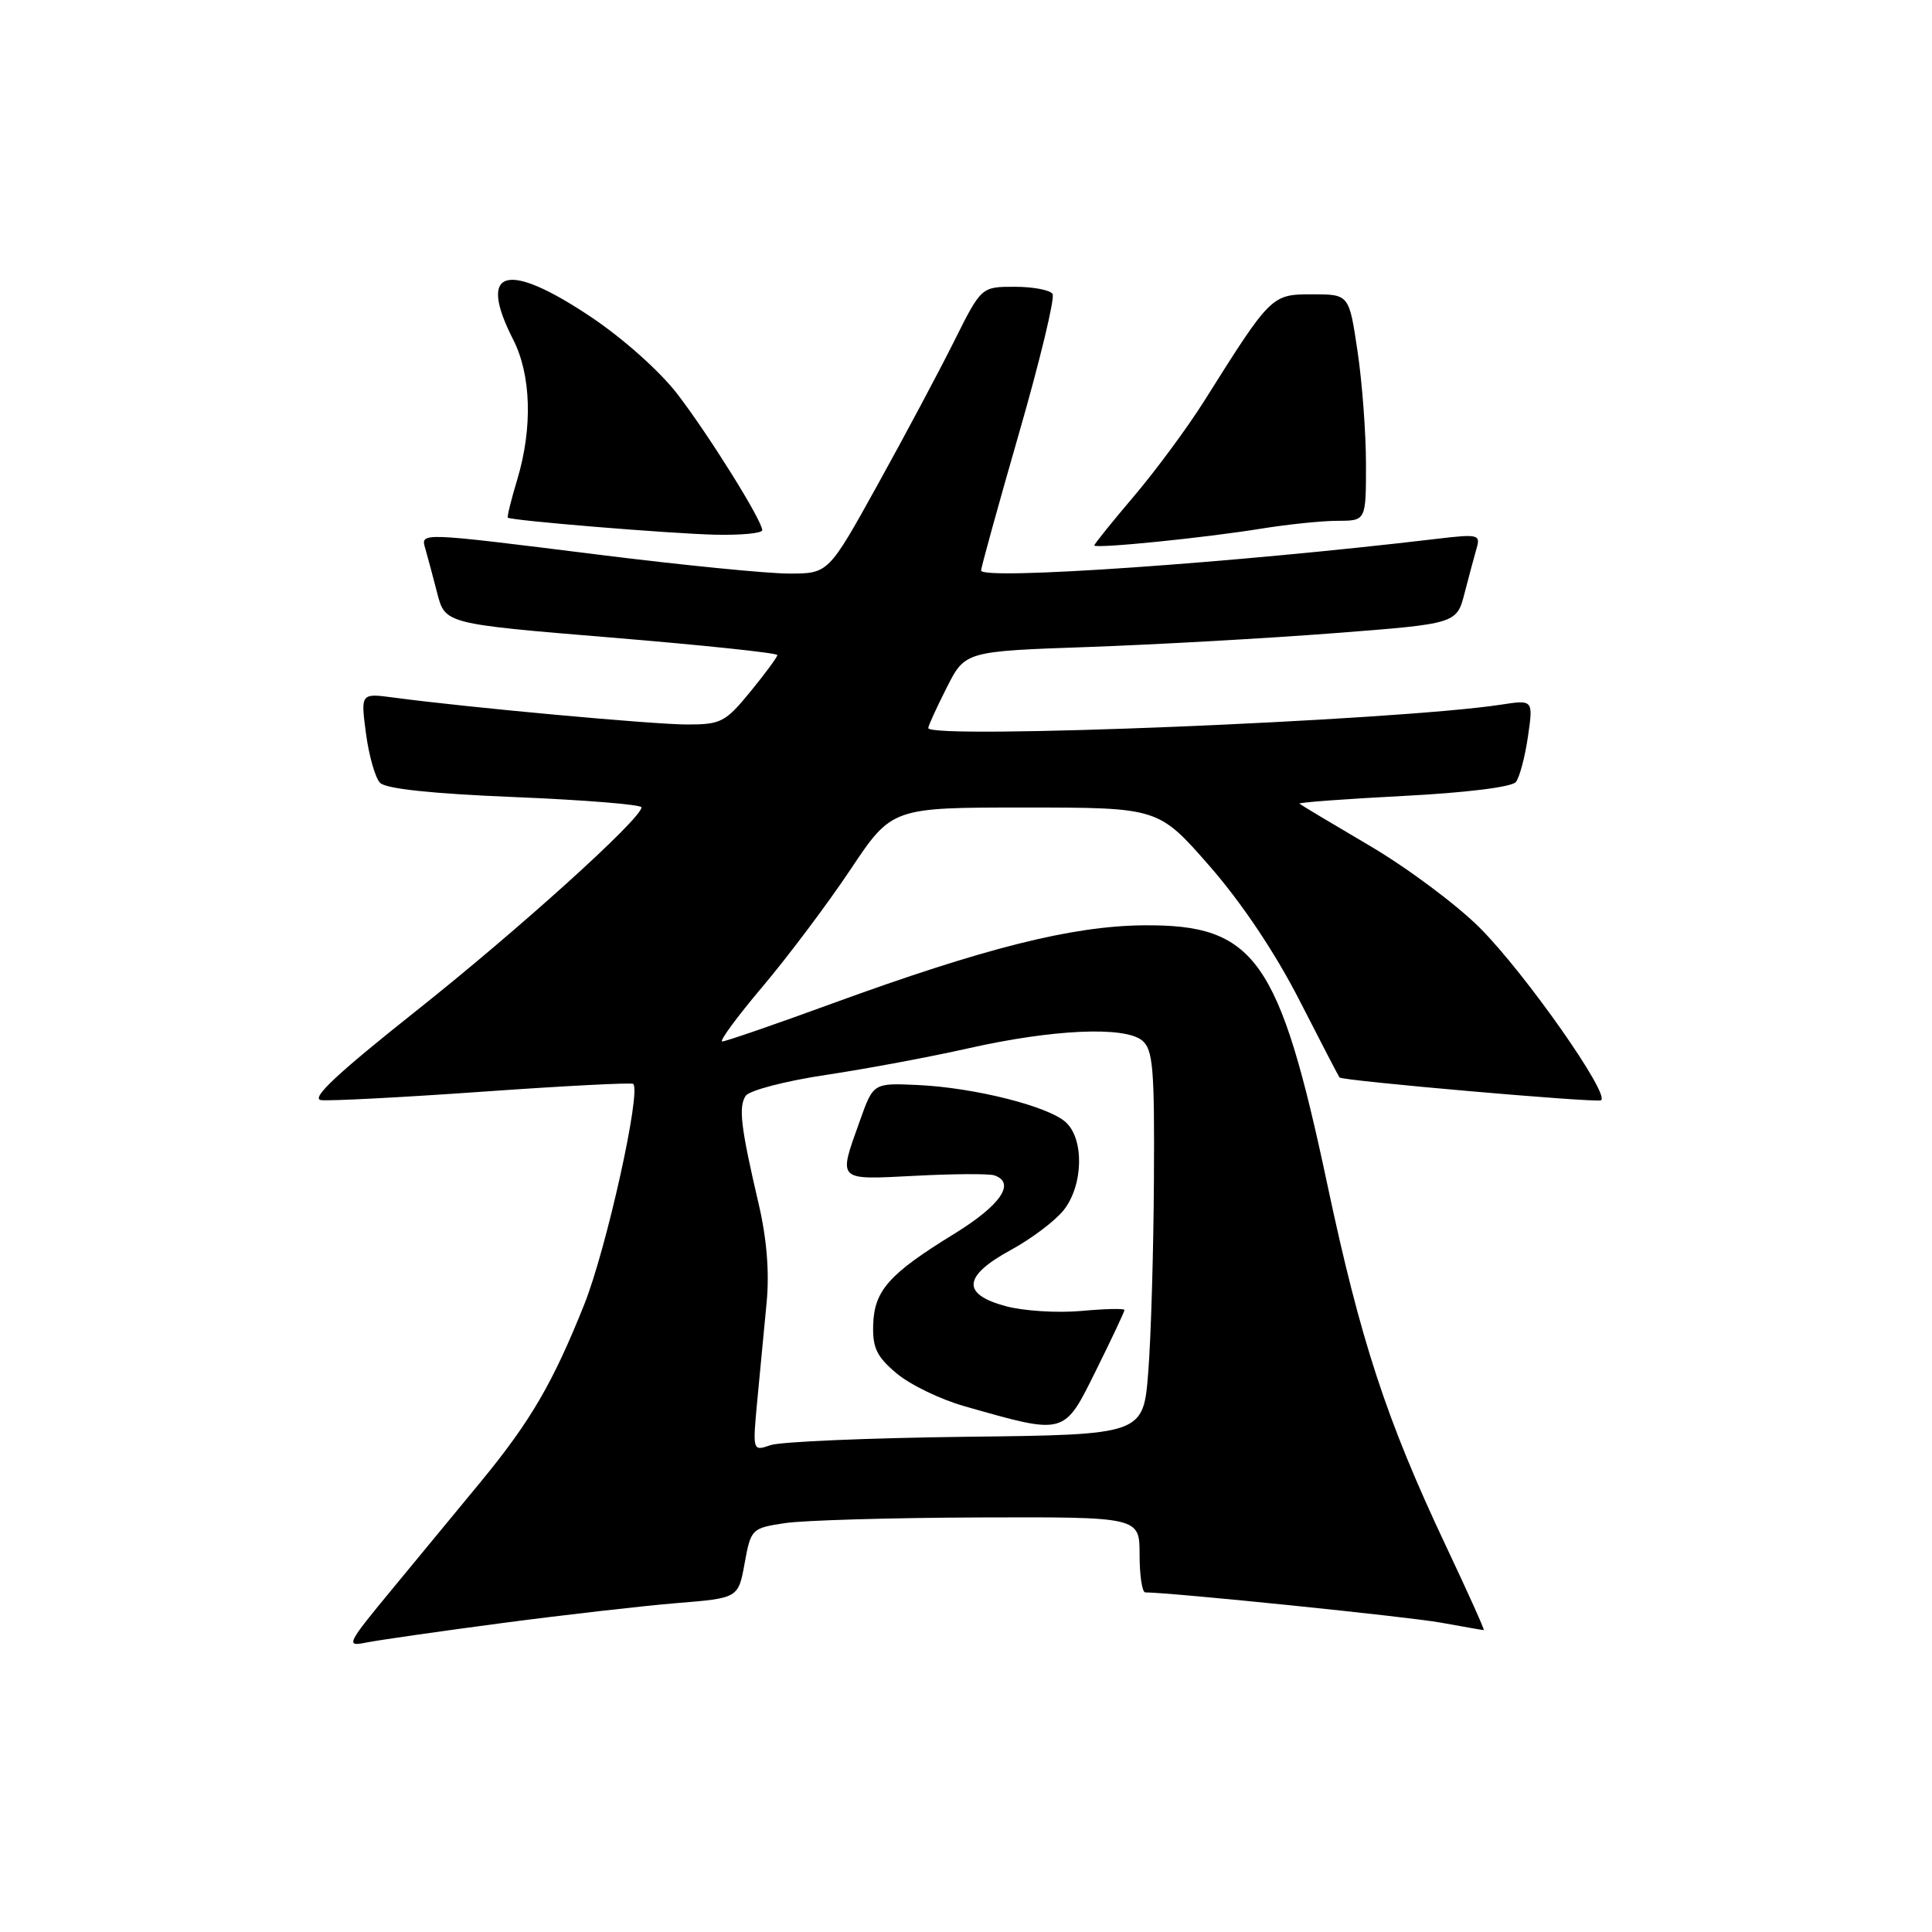 <?xml version="1.0" encoding="UTF-8" standalone="no"?>
<!DOCTYPE svg PUBLIC "-//W3C//DTD SVG 1.1//EN" "http://www.w3.org/Graphics/SVG/1.1/DTD/svg11.dtd" >
<svg xmlns="http://www.w3.org/2000/svg" xmlns:xlink="http://www.w3.org/1999/xlink" version="1.1" viewBox="0 0 256 256">
 <g >
 <path fill="currentColor"
d=" M 66.50 215.07 C 74.75 213.98 85.17 212.79 89.66 212.42 C 97.83 211.76 97.83 211.76 98.67 207.13 C 99.50 202.58 99.60 202.49 104.01 201.82 C 106.48 201.45 118.06 201.11 129.75 201.07 C 151.00 201.00 151.00 201.00 151.00 206.00 C 151.00 208.75 151.34 211.00 151.75 211.00 C 155.27 211.02 186.69 214.23 190.93 215.01 C 193.92 215.55 196.48 216.00 196.61 216.00 C 196.75 216.00 194.46 210.91 191.52 204.69 C 183.70 188.10 180.29 177.69 175.89 157.00 C 169.52 126.99 166.31 122.47 151.50 122.61 C 142.04 122.70 130.49 125.60 110.33 132.95 C 102.73 135.73 96.14 138.00 95.70 138.00 C 95.26 138.00 97.66 134.74 101.03 130.75 C 104.40 126.76 109.64 119.79 112.67 115.25 C 118.18 107.00 118.18 107.00 135.84 107.00 C 153.50 107.01 153.50 107.01 160.27 114.75 C 164.53 119.63 168.94 126.21 172.16 132.50 C 174.97 138.00 177.37 142.62 177.49 142.77 C 177.85 143.21 211.13 146.12 212.11 145.80 C 213.57 145.31 202.12 128.98 196.07 122.93 C 193.01 119.87 186.45 114.98 181.50 112.07 C 176.55 109.16 172.36 106.65 172.18 106.49 C 172.00 106.33 178.18 105.87 185.91 105.47 C 194.26 105.04 200.33 104.29 200.86 103.62 C 201.35 103.01 202.07 100.30 202.46 97.61 C 203.17 92.71 203.17 92.71 198.83 93.38 C 184.96 95.49 123.00 98.02 123.00 96.47 C 123.00 96.17 124.10 93.77 125.44 91.12 C 127.88 86.30 127.88 86.30 144.19 85.73 C 153.16 85.41 167.82 84.59 176.76 83.90 C 193.02 82.65 193.02 82.65 194.07 78.57 C 194.65 76.33 195.37 73.64 195.67 72.60 C 196.19 70.83 195.82 70.75 190.37 71.40 C 163.57 74.58 130.00 76.92 130.00 75.59 C 130.00 75.20 132.26 67.01 135.03 57.39 C 137.80 47.78 139.80 39.48 139.47 38.95 C 139.15 38.43 136.89 38.00 134.45 38.00 C 130.03 38.00 130.03 38.00 126.41 45.25 C 124.42 49.24 119.86 57.79 116.28 64.25 C 109.77 76.00 109.77 76.00 104.55 76.00 C 101.68 76.00 90.37 74.88 79.42 73.51 C 55.28 70.50 55.72 70.51 56.37 72.75 C 56.65 73.71 57.35 76.34 57.93 78.58 C 58.98 82.66 58.98 82.66 80.99 84.48 C 93.10 85.48 103.00 86.52 103.00 86.80 C 103.00 87.07 101.39 89.25 99.43 91.65 C 96.12 95.69 95.52 96.00 91.06 96.00 C 86.57 96.00 61.91 93.74 52.15 92.43 C 47.79 91.85 47.79 91.85 48.49 97.17 C 48.88 100.10 49.71 103.05 50.35 103.72 C 51.12 104.52 57.20 105.17 68.25 105.62 C 77.46 106.00 85.00 106.61 85.00 106.98 C 85.00 108.47 68.64 123.25 55.04 134.03 C 44.65 142.28 41.13 145.57 42.54 145.77 C 43.62 145.91 53.27 145.41 64.00 144.65 C 74.72 143.89 83.68 143.43 83.90 143.62 C 85.00 144.58 80.35 165.51 77.42 172.84 C 73.26 183.25 70.31 188.30 63.78 196.25 C 60.95 199.69 55.71 206.04 52.13 210.37 C 45.90 217.91 45.75 218.22 48.56 217.64 C 50.18 217.32 58.25 216.16 66.50 215.07 Z  M 167.17 70.04 C 170.65 69.48 175.19 69.01 177.25 69.01 C 181.00 69.00 181.00 69.00 181.00 61.54 C 181.00 57.44 180.50 50.69 179.88 46.54 C 178.76 39.00 178.76 39.00 173.88 39.00 C 168.48 39.00 168.42 39.05 159.53 53.19 C 157.34 56.66 153.18 62.30 150.28 65.72 C 147.37 69.14 145.00 72.09 145.00 72.27 C 145.00 72.74 159.62 71.27 167.17 70.04 Z  M 101.00 70.25 C 100.99 68.97 94.01 57.77 89.77 52.23 C 87.44 49.20 82.57 44.85 78.28 41.98 C 67.09 34.50 63.22 35.63 68.00 45.00 C 70.39 49.68 70.59 56.71 68.54 63.54 C 67.73 66.22 67.17 68.49 67.29 68.59 C 67.73 68.98 88.79 70.71 94.75 70.85 C 98.19 70.93 101.00 70.66 101.00 70.25 Z  M 100.36 185.40 C 100.72 181.61 101.27 175.80 101.59 172.50 C 101.96 168.57 101.60 164.09 100.52 159.50 C 98.16 149.39 97.83 146.66 98.81 145.20 C 99.29 144.49 104.05 143.24 109.39 142.44 C 114.73 141.64 123.24 140.05 128.30 138.91 C 139.51 136.38 149.02 135.96 151.34 137.87 C 152.78 139.06 152.99 141.55 152.90 156.37 C 152.85 165.79 152.51 177.24 152.15 181.80 C 151.50 190.11 151.50 190.11 128.00 190.38 C 115.07 190.54 103.42 191.03 102.10 191.49 C 99.71 192.31 99.71 192.31 100.36 185.40 Z  M 145.28 181.48 C 147.33 177.35 149.00 173.79 149.00 173.58 C 149.00 173.36 146.41 173.42 143.25 173.71 C 140.09 173.99 135.59 173.71 133.25 173.07 C 127.37 171.48 127.60 169.08 133.96 165.62 C 136.69 164.13 139.84 161.75 140.96 160.33 C 143.55 157.03 143.68 150.92 141.21 148.69 C 138.87 146.57 129.06 144.11 121.61 143.77 C 115.72 143.50 115.72 143.50 113.94 148.50 C 111.05 156.59 110.80 156.33 121.25 155.80 C 126.34 155.53 131.06 155.51 131.75 155.74 C 134.64 156.72 132.59 159.71 126.42 163.50 C 117.79 168.80 115.83 171.01 115.70 175.57 C 115.61 178.62 116.19 179.79 118.83 182.00 C 120.61 183.49 124.64 185.44 127.79 186.33 C 141.26 190.16 140.94 190.25 145.28 181.48 Z "/>
</g>
</svg>